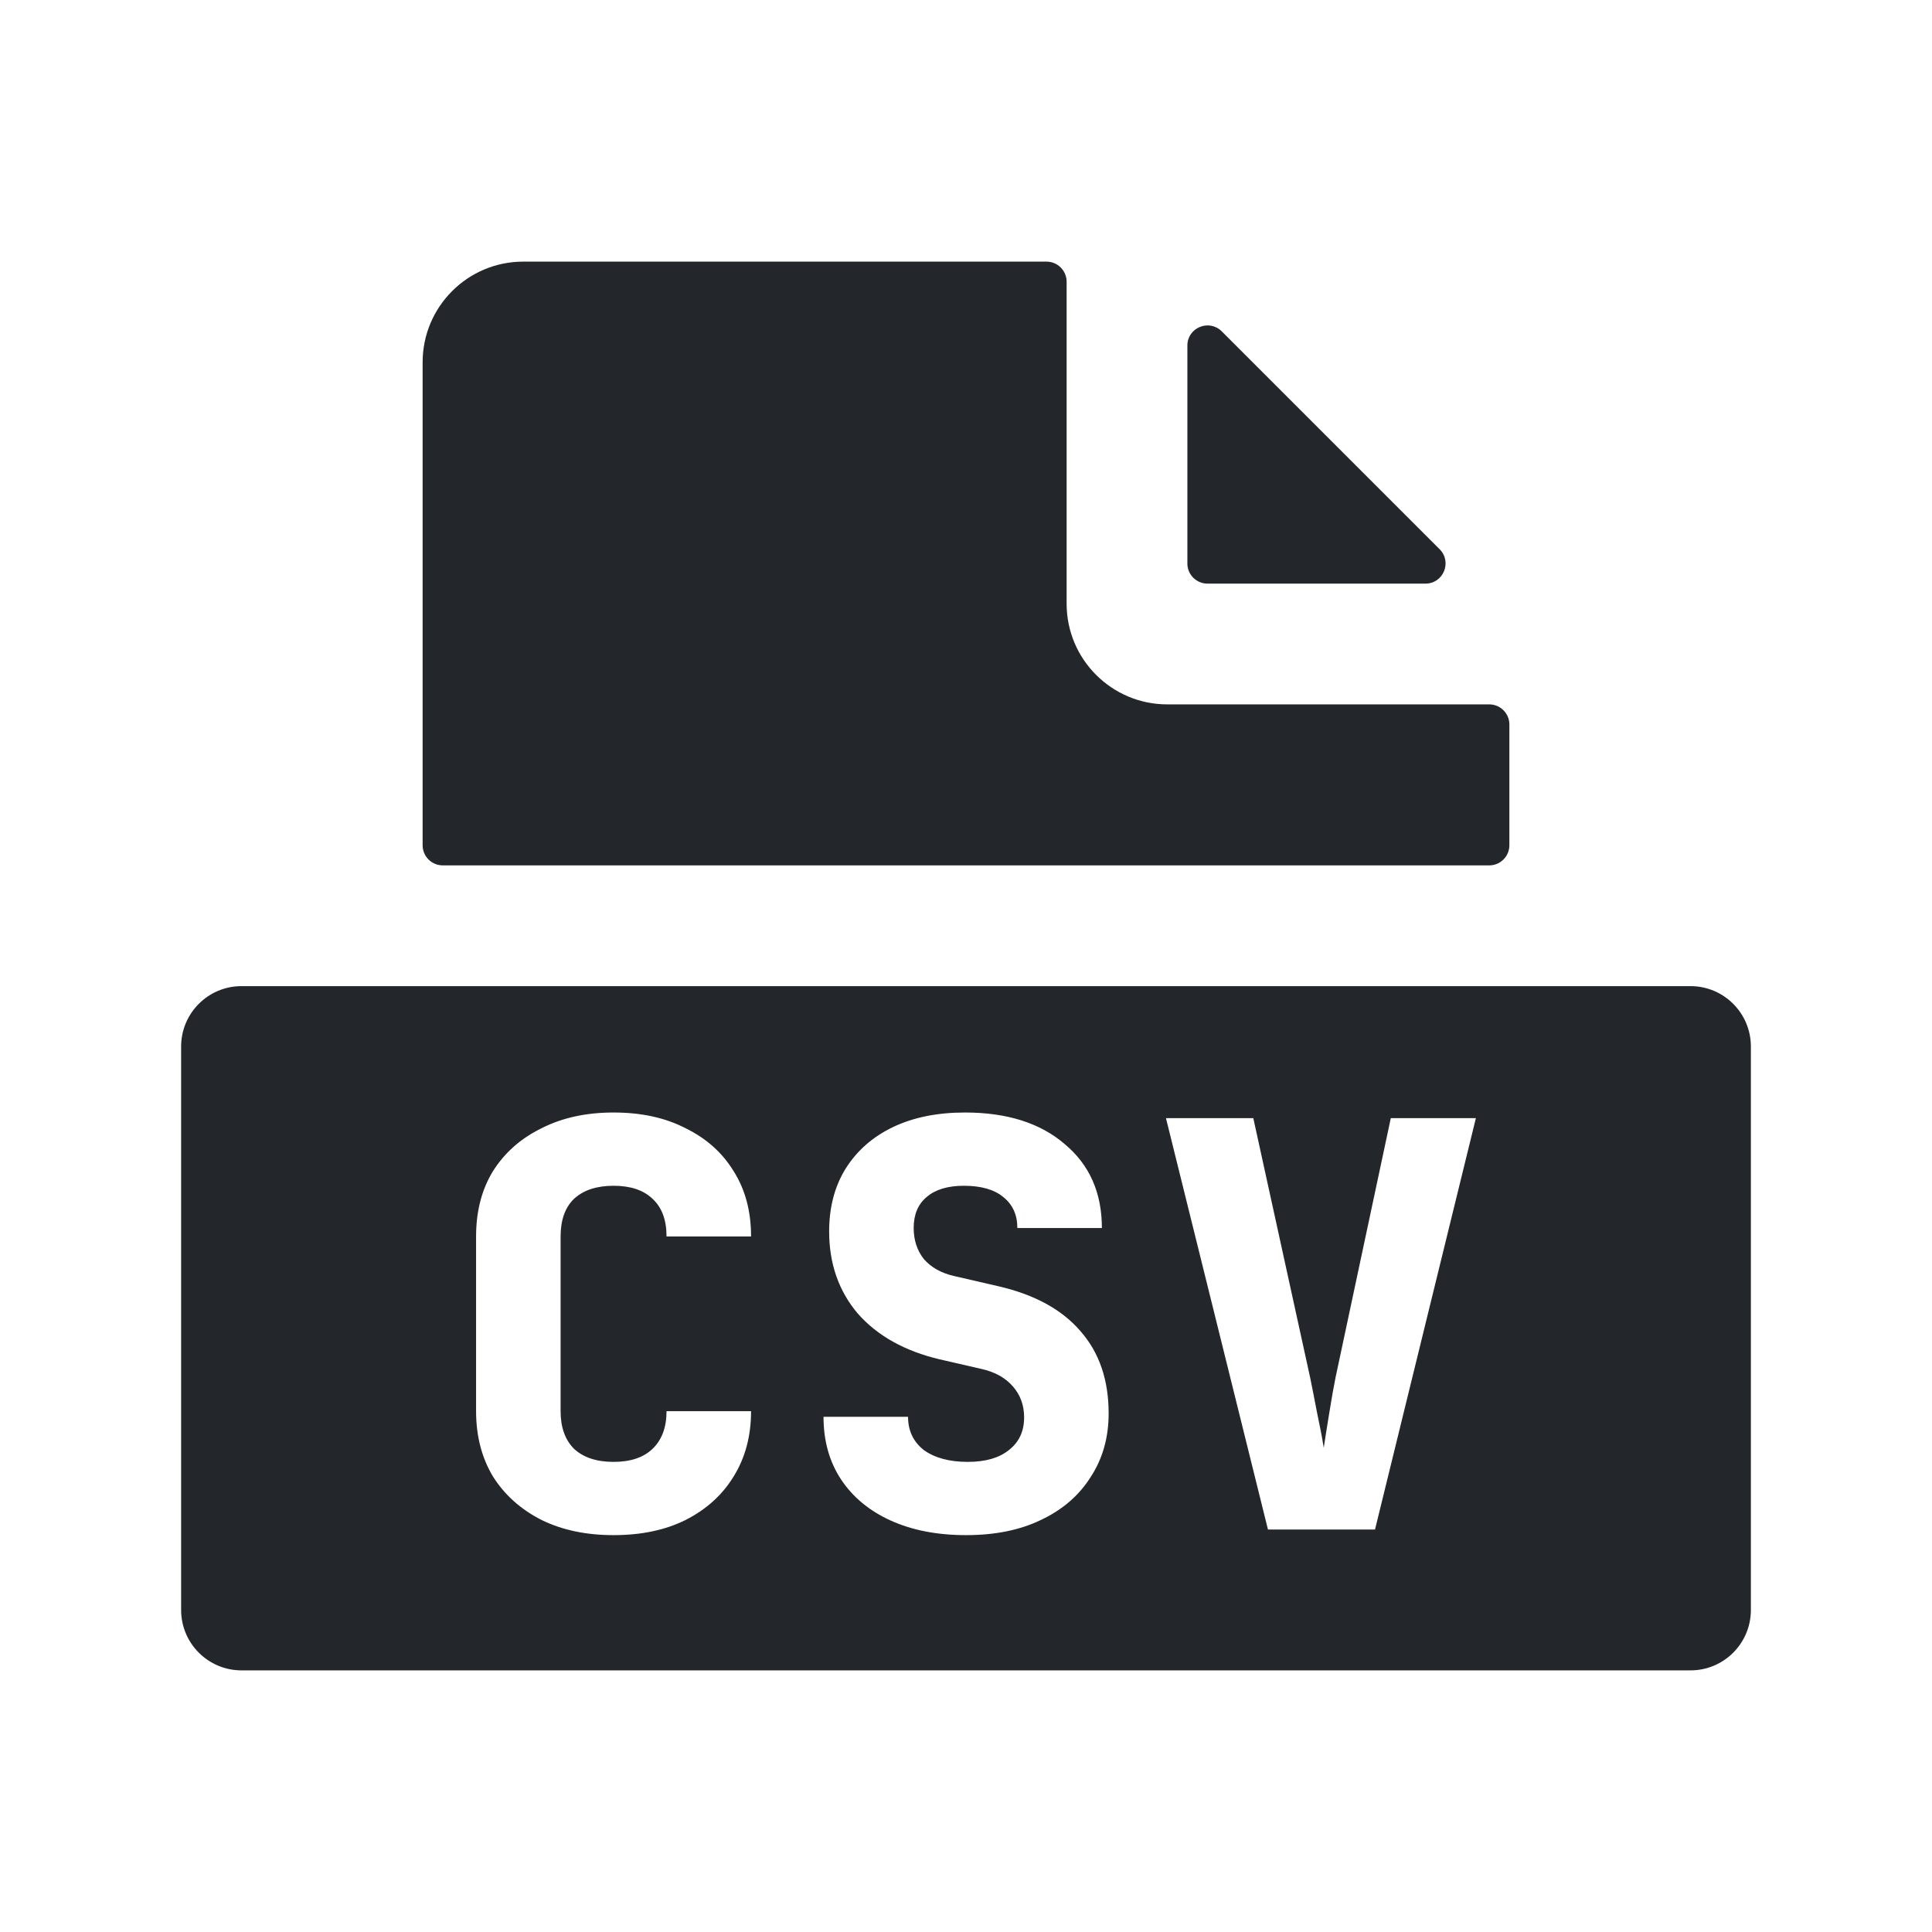 <svg width="24" height="24" viewBox="0 0 24 24" fill="none" xmlns="http://www.w3.org/2000/svg">
<path fill-rule="evenodd" clip-rule="evenodd" d="M13.25 3.5C13.25 3.362 13.138 3.25 13 3.25H6.5C5.81 3.25 5.25 3.81 5.25 4.5V10.5C5.25 10.638 5.362 10.75 5.5 10.75H18.5C18.638 10.75 18.75 10.638 18.75 10.5V9C18.75 8.862 18.638 8.75 18.5 8.75H14.5C13.81 8.75 13.25 8.19 13.25 7.5V3.5ZM15 7.25C14.862 7.25 14.75 7.138 14.75 7V4.293C14.75 4.07 15.019 3.959 15.177 4.116L17.884 6.823C18.041 6.981 17.93 7.25 17.707 7.25H15ZM3 12.25C2.586 12.25 2.25 12.586 2.25 13V20C2.25 20.414 2.586 20.75 3 20.75H21C21.414 20.75 21.75 20.414 21.75 20V13C21.75 12.586 21.414 12.25 21 12.25H3ZM7.622 19.07C7.281 19.07 6.983 19.007 6.726 18.881C6.469 18.75 6.269 18.571 6.124 18.342C5.984 18.109 5.914 17.838 5.914 17.53V15.36C5.914 15.047 5.984 14.777 6.124 14.548C6.269 14.319 6.469 14.142 6.726 14.016C6.983 13.885 7.281 13.82 7.622 13.82C7.967 13.82 8.266 13.885 8.518 14.016C8.775 14.142 8.973 14.319 9.113 14.548C9.258 14.777 9.33 15.047 9.33 15.36H8.28C8.28 15.155 8.222 14.998 8.105 14.891C7.993 14.784 7.832 14.73 7.622 14.73C7.412 14.73 7.249 14.784 7.132 14.891C7.02 14.998 6.964 15.155 6.964 15.36V17.53C6.964 17.731 7.02 17.887 7.132 17.999C7.249 18.106 7.412 18.16 7.622 18.16C7.832 18.16 7.993 18.106 8.105 17.999C8.222 17.887 8.28 17.731 8.28 17.53H9.33C9.33 17.838 9.258 18.109 9.113 18.342C8.973 18.571 8.775 18.75 8.518 18.881C8.266 19.007 7.967 19.07 7.622 19.07ZM12.001 19.07C11.642 19.07 11.329 19.009 11.063 18.888C10.797 18.767 10.592 18.596 10.447 18.377C10.303 18.158 10.23 17.899 10.23 17.6H11.28C11.28 17.773 11.346 17.91 11.476 18.013C11.612 18.111 11.794 18.16 12.022 18.16C12.242 18.16 12.412 18.111 12.533 18.013C12.659 17.915 12.722 17.78 12.722 17.607C12.722 17.458 12.676 17.329 12.582 17.222C12.489 17.115 12.358 17.042 12.19 17.005L11.672 16.886C11.238 16.783 10.9 16.594 10.657 16.319C10.419 16.039 10.3 15.698 10.3 15.297C10.3 14.998 10.368 14.739 10.503 14.52C10.643 14.296 10.839 14.123 11.091 14.002C11.343 13.881 11.642 13.82 11.987 13.82C12.51 13.82 12.923 13.951 13.226 14.212C13.534 14.469 13.688 14.816 13.688 15.255H12.638C12.638 15.092 12.58 14.963 12.463 14.87C12.351 14.777 12.188 14.73 11.973 14.73C11.773 14.73 11.619 14.777 11.511 14.87C11.404 14.959 11.35 15.087 11.35 15.255C11.35 15.404 11.392 15.533 11.476 15.64C11.565 15.743 11.689 15.813 11.847 15.85L12.393 15.976C12.846 16.079 13.189 16.265 13.422 16.536C13.656 16.802 13.772 17.143 13.772 17.558C13.772 17.857 13.698 18.12 13.548 18.349C13.404 18.578 13.198 18.755 12.932 18.881C12.671 19.007 12.361 19.07 12.001 19.07ZM14.484 13.89L15.751 19H17.081L18.334 13.89H17.277L16.591 17.11C16.567 17.227 16.542 17.371 16.514 17.544C16.486 17.717 16.462 17.864 16.444 17.985C16.425 17.864 16.397 17.717 16.36 17.544C16.327 17.371 16.299 17.229 16.276 17.117L15.569 13.89H14.484Z" fill="#23262A"/>
</svg>
